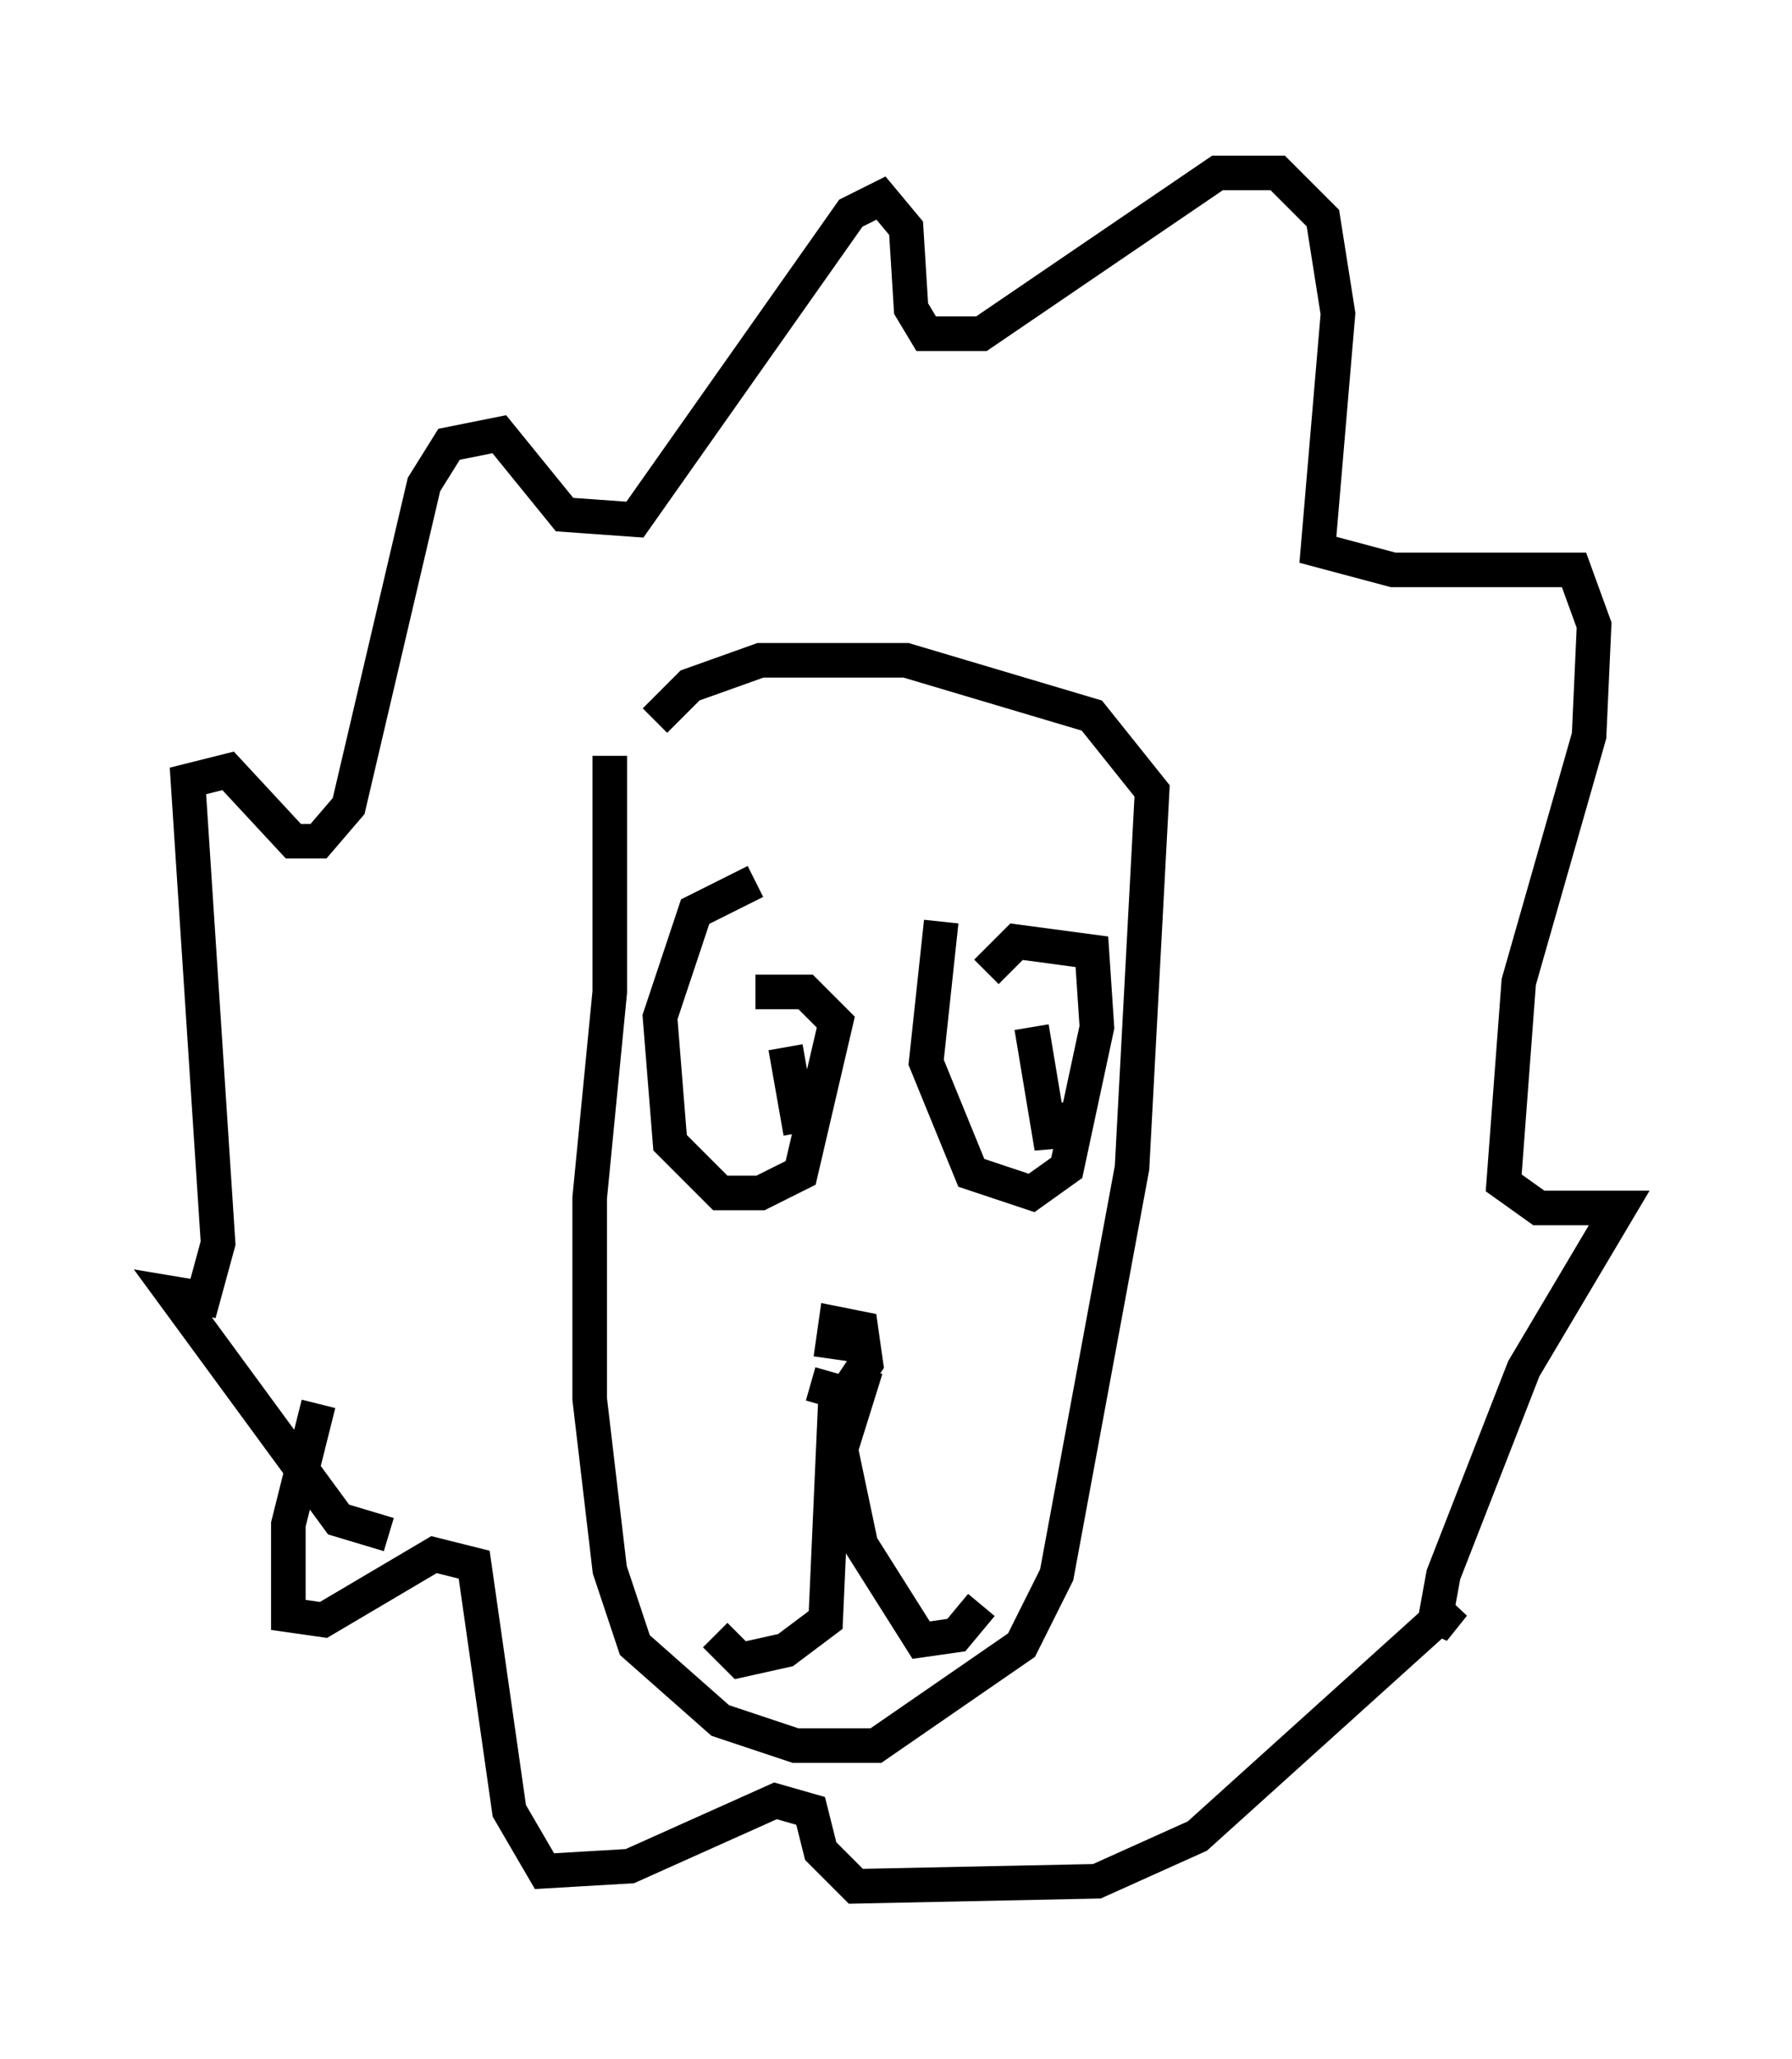<?xml version="1.0" encoding="utf-8" ?>
<svg baseProfile="full" height="59.531" version="1.1" width="51.832" xmlns="http://www.w3.org/2000/svg" xmlns:ev="http://www.w3.org/2001/xml-events" xmlns:xlink="http://www.w3.org/1999/xlink"><defs /><rect fill="white" height="59.531" width="51.832" x="0" y="0" /><path d="M18.218, 21.123 m-0.581, 0.726 l0.0, 6.827 -0.581, 5.955 l0.0, 5.81 0.581, 4.939 l0.726, 2.179 2.469, 2.179 l2.179, 0.726 2.324, 0.0 l4.212, -2.905 1.017, -2.034 l2.179, -11.765 0.581, -10.894 l-1.743, -2.179 -5.374, -1.598 l-4.212, 0.0 -2.034, 0.726 l-1.017, 1.017 m5.229, 19.464 l-0.291, 6.536 -1.162, 0.872 l-1.307, 0.291 -0.726, -0.726 m4.358, -7.698 l-0.726, 2.324 0.581, 2.76 l1.743, 2.76 1.017, -0.145 l0.726, -0.872 m-4.939, -6.391 l1.017, 0.291 0.581, -0.872 l-0.145, -1.017 -0.726, -0.145 l-0.145, 1.017 m-2.179, -13.799 l-1.743, 0.872 -1.017, 3.05 l0.291, 3.631 1.453, 1.453 l1.162, 0.0 1.162, -0.581 l1.017, -4.358 -0.872, -0.872 l-1.453, 0.0 m5.374, -2.034 l-0.436, 4.067 1.307, 3.196 l1.743, 0.581 1.017, -0.726 l0.872, -4.067 -0.145, -2.179 l-2.179, -0.291 -0.872, 0.872 m1.307, 1.598 l0.581, 3.486 0.0, -1.307 m-7.698, -1.598 l0.436, 2.469 m-11.911, 11.62 l-1.453, -0.436 -4.793, -6.536 l0.872, 0.145 0.436, -1.598 l-0.872, -13.363 1.162, -0.291 l1.888, 2.034 0.726, 0.0 l0.872, -1.017 2.179, -9.296 l0.726, -1.162 1.453, -0.291 l1.888, 2.324 2.034, 0.145 l6.246, -8.86 0.872, -0.436 l0.726, 0.872 0.145, 2.324 l0.436, 0.726 1.598, 0.0 l6.827, -4.648 1.743, 0.0 l1.307, 1.307 0.436, 2.76 l-0.581, 6.827 2.179, 0.581 l5.229, 0.0 0.581, 1.598 l-0.145, 3.196 -2.034, 7.117 l-0.436, 5.81 1.017, 0.726 l2.324, 0.0 -2.76, 4.648 l-2.324, 5.955 -0.291, 1.598 l0.581, -0.726 -7.408, 6.682 l-2.905, 1.307 -6.972, 0.145 l-1.017, -1.017 -0.291, -1.162 l-1.017, -0.291 -4.212, 1.888 l-2.469, 0.145 -1.017, -1.743 l-1.017, -7.117 -1.162, -0.291 l-3.196, 1.888 -1.017, -0.145 l0.0, -2.615 0.872, -3.486 " fill="none" stroke="black" stroke-width="1" /></svg>